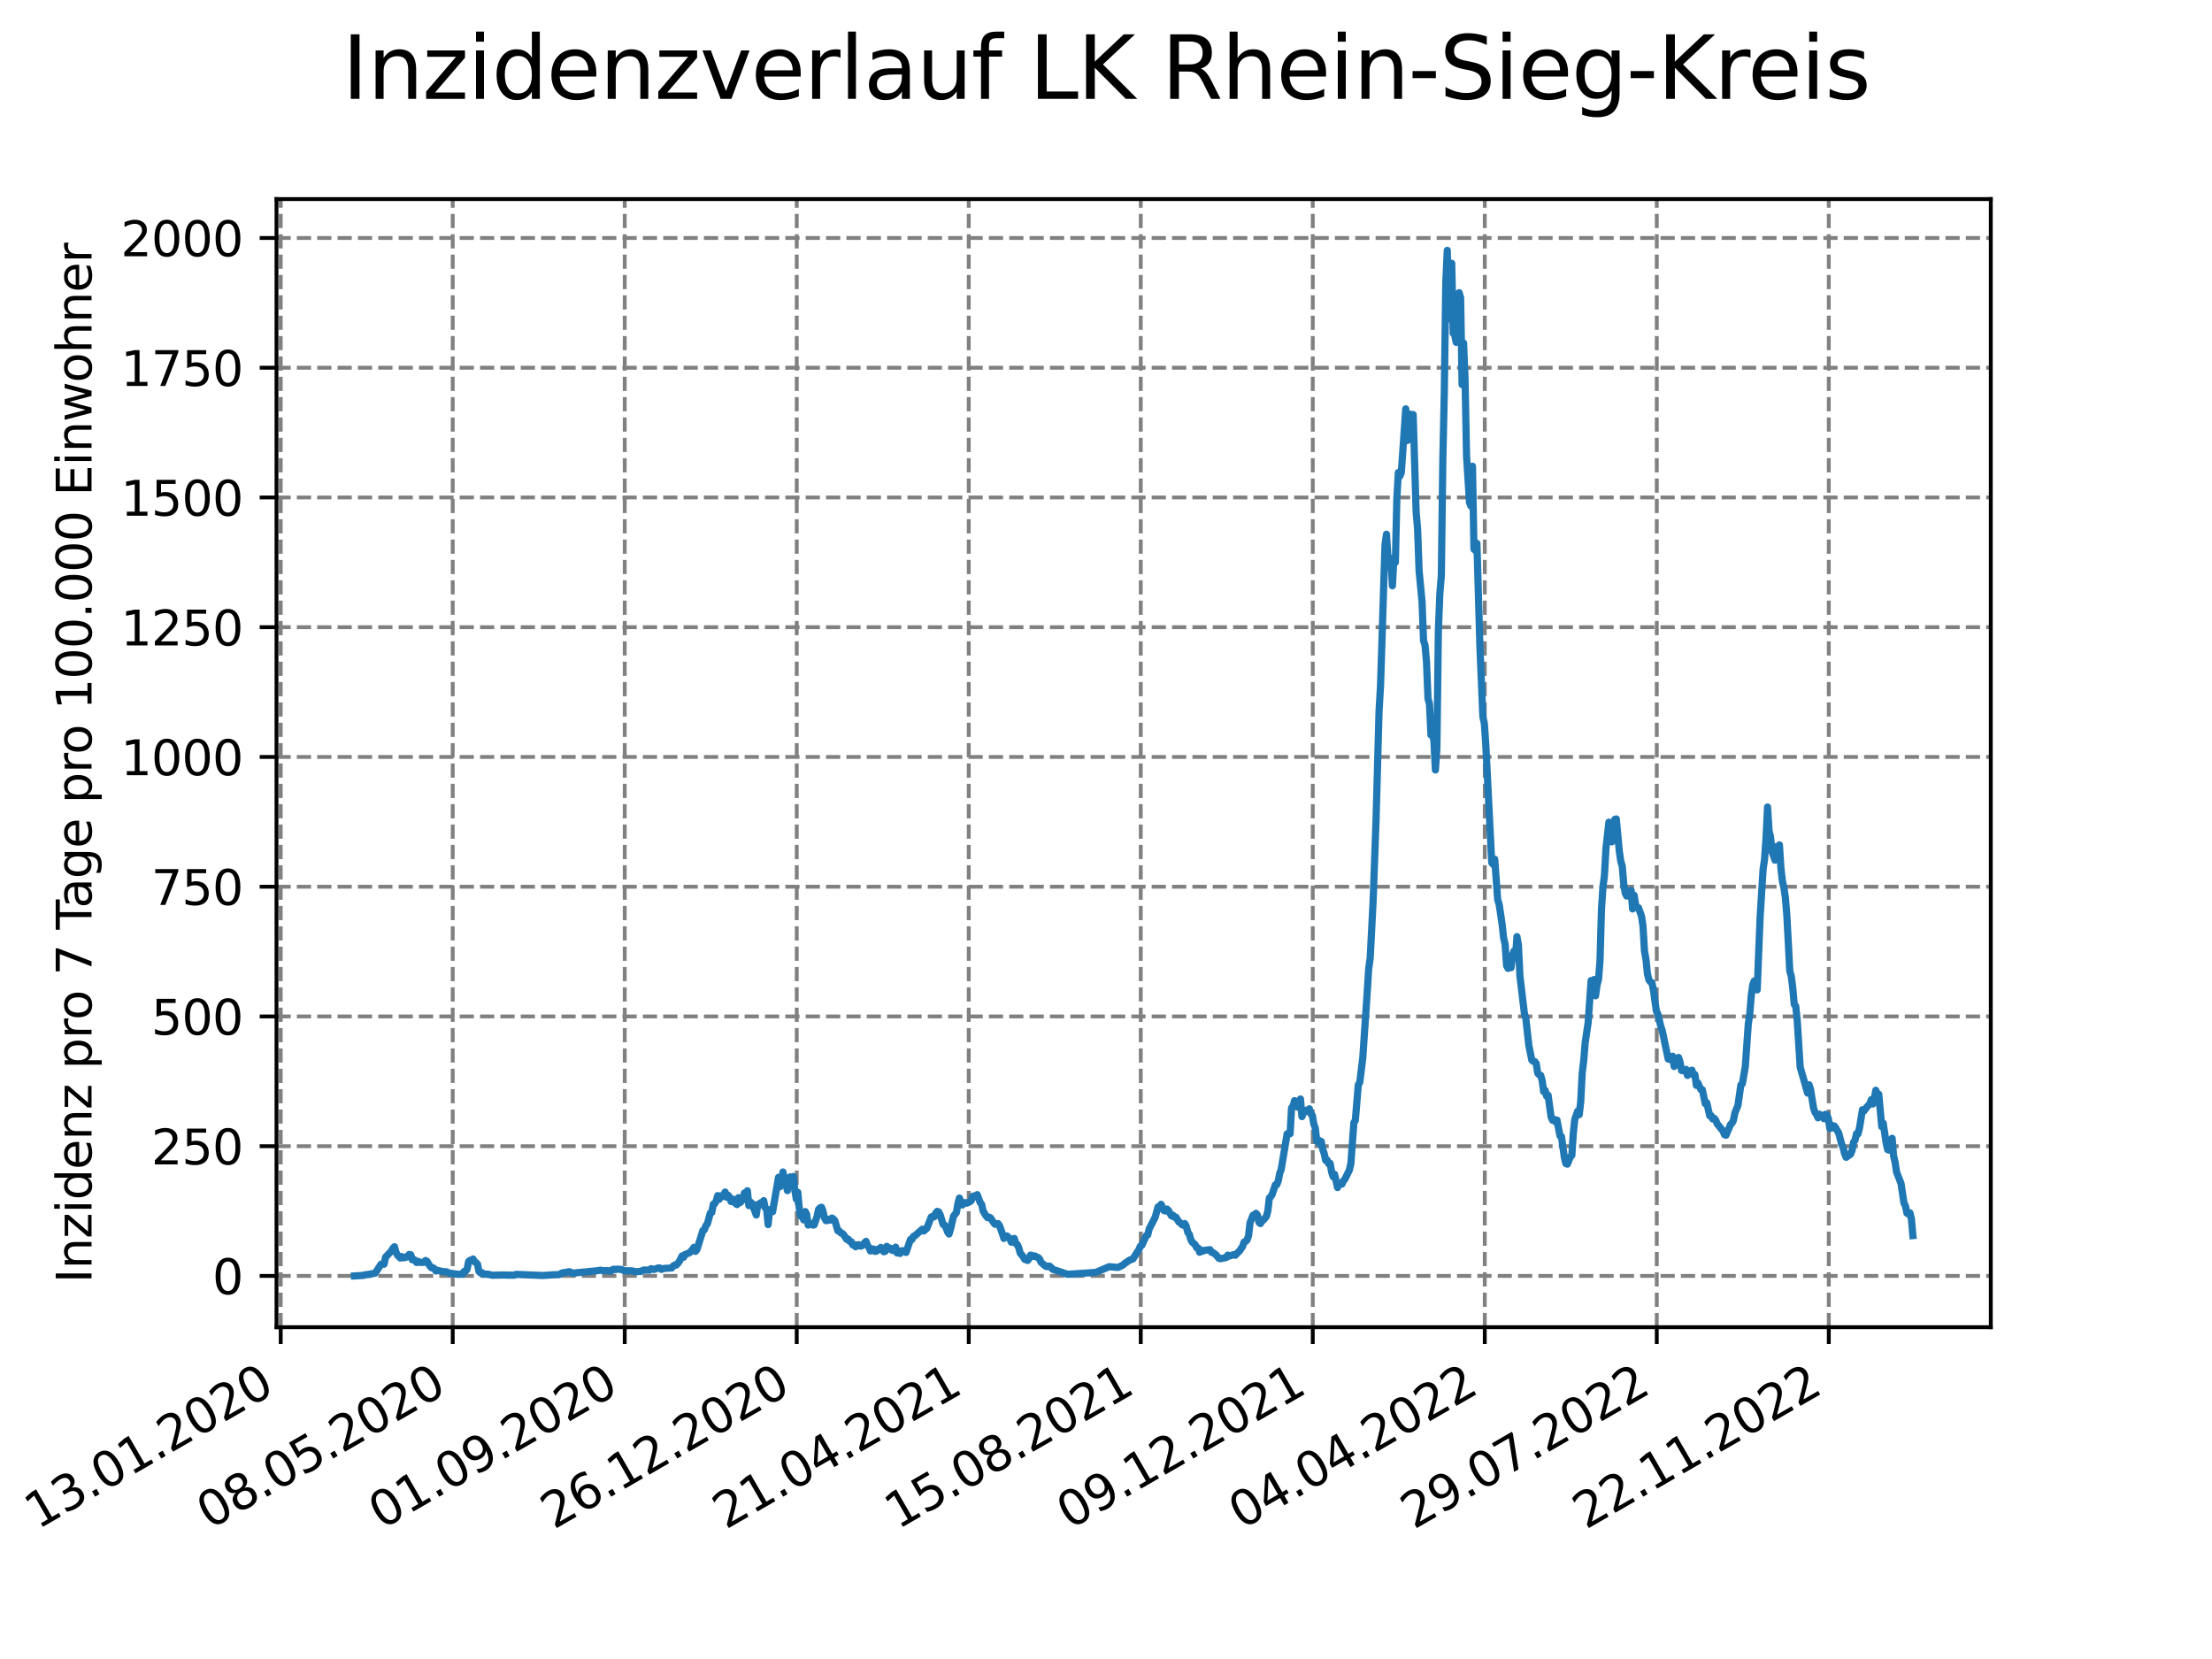 <?xml version="1.0" encoding="utf-8" standalone="no"?>
<!DOCTYPE svg PUBLIC "-//W3C//DTD SVG 1.1//EN"
  "http://www.w3.org/Graphics/SVG/1.1/DTD/svg11.dtd">
<svg xmlns:xlink="http://www.w3.org/1999/xlink" width="460.8pt" height="345.6pt" viewBox="0 0 460.8 345.6" xmlns="http://www.w3.org/2000/svg" version="1.1">
 <defs>
  <style type="text/css">*{stroke-linejoin: round; stroke-linecap: butt}</style>
 </defs>
 <g id="figure_1">
  <g id="patch_1">
   <path d="M 0 345.6 
L 460.8 345.6 
L 460.8 0 
L 0 0 
z
" style="fill: #ffffff"/>
  </g>
  <g id="axes_1">
   <g id="patch_2">
    <path d="M 57.6 276.48 
L 414.72 276.48 
L 414.72 41.472 
L 57.6 41.472 
z
" style="fill: #ffffff"/>
   </g>
   <g id="matplotlib.axis_1">
    <g id="xtick_1">
     <g id="line2d_1">
      <path d="M 58.478 276.48 
L 58.478 41.472 
" clip-path="url(#p027fdeb9fc)" style="fill: none; stroke-dasharray: 2.96,1.28; stroke-dashoffset: 0; stroke: #808080; stroke-width: 0.8"/>
     </g>
     <g id="line2d_2">
      <defs>
       <path id="m07334cbbe8" d="M 0 0 
L 0 3.5 
" style="stroke: #000000; stroke-width: 0.8"/>
      </defs>
      <g>
       <use xlink:href="#m07334cbbe8" x="58.478" y="276.48" style="stroke: #000000; stroke-width: 0.8"/>
      </g>
     </g>
     <g id="text_1">
      <!-- 13.01.2020 -->
      <g transform="translate(7.853 318.689) rotate(-30) scale(0.1 -0.1)">
       <defs>
        <path id="DejaVuSans-31" d="M 794 531 
L 1825 531 
L 1825 4091 
L 703 3866 
L 703 4441 
L 1819 4666 
L 2450 4666 
L 2450 531 
L 3481 531 
L 3481 0 
L 794 0 
L 794 531 
z
" transform="scale(0.016)"/>
        <path id="DejaVuSans-33" d="M 2597 2516 
Q 3050 2419 3304 2112 
Q 3559 1806 3559 1356 
Q 3559 666 3084 287 
Q 2609 -91 1734 -91 
Q 1441 -91 1130 -33 
Q 819 25 488 141 
L 488 750 
Q 750 597 1062 519 
Q 1375 441 1716 441 
Q 2309 441 2620 675 
Q 2931 909 2931 1356 
Q 2931 1769 2642 2001 
Q 2353 2234 1838 2234 
L 1294 2234 
L 1294 2753 
L 1863 2753 
Q 2328 2753 2575 2939 
Q 2822 3125 2822 3475 
Q 2822 3834 2567 4026 
Q 2313 4219 1838 4219 
Q 1578 4219 1281 4162 
Q 984 4106 628 3988 
L 628 4550 
Q 988 4650 1302 4700 
Q 1616 4750 1894 4750 
Q 2613 4750 3031 4423 
Q 3450 4097 3450 3541 
Q 3450 3153 3228 2886 
Q 3006 2619 2597 2516 
z
" transform="scale(0.016)"/>
        <path id="DejaVuSans-2e" d="M 684 794 
L 1344 794 
L 1344 0 
L 684 0 
L 684 794 
z
" transform="scale(0.016)"/>
        <path id="DejaVuSans-30" d="M 2034 4250 
Q 1547 4250 1301 3770 
Q 1056 3291 1056 2328 
Q 1056 1369 1301 889 
Q 1547 409 2034 409 
Q 2525 409 2770 889 
Q 3016 1369 3016 2328 
Q 3016 3291 2770 3770 
Q 2525 4250 2034 4250 
z
M 2034 4750 
Q 2819 4750 3233 4129 
Q 3647 3509 3647 2328 
Q 3647 1150 3233 529 
Q 2819 -91 2034 -91 
Q 1250 -91 836 529 
Q 422 1150 422 2328 
Q 422 3509 836 4129 
Q 1250 4750 2034 4750 
z
" transform="scale(0.016)"/>
        <path id="DejaVuSans-32" d="M 1228 531 
L 3431 531 
L 3431 0 
L 469 0 
L 469 531 
Q 828 903 1448 1529 
Q 2069 2156 2228 2338 
Q 2531 2678 2651 2914 
Q 2772 3150 2772 3378 
Q 2772 3750 2511 3984 
Q 2250 4219 1831 4219 
Q 1534 4219 1204 4116 
Q 875 4013 500 3803 
L 500 4441 
Q 881 4594 1212 4672 
Q 1544 4750 1819 4750 
Q 2544 4750 2975 4387 
Q 3406 4025 3406 3419 
Q 3406 3131 3298 2873 
Q 3191 2616 2906 2266 
Q 2828 2175 2409 1742 
Q 1991 1309 1228 531 
z
" transform="scale(0.016)"/>
       </defs>
       <use xlink:href="#DejaVuSans-31"/>
       <use xlink:href="#DejaVuSans-33" x="63.623"/>
       <use xlink:href="#DejaVuSans-2e" x="127.246"/>
       <use xlink:href="#DejaVuSans-30" x="159.033"/>
       <use xlink:href="#DejaVuSans-31" x="222.656"/>
       <use xlink:href="#DejaVuSans-2e" x="286.279"/>
       <use xlink:href="#DejaVuSans-32" x="318.066"/>
       <use xlink:href="#DejaVuSans-30" x="381.689"/>
       <use xlink:href="#DejaVuSans-32" x="445.312"/>
       <use xlink:href="#DejaVuSans-30" x="508.936"/>
      </g>
     </g>
    </g>
    <g id="xtick_2">
     <g id="line2d_3">
      <path d="M 94.31 276.48 
L 94.31 41.472 
" clip-path="url(#p027fdeb9fc)" style="fill: none; stroke-dasharray: 2.96,1.28; stroke-dashoffset: 0; stroke: #808080; stroke-width: 0.8"/>
     </g>
     <g id="line2d_4">
      <g>
       <use xlink:href="#m07334cbbe8" x="94.31" y="276.48" style="stroke: #000000; stroke-width: 0.8"/>
      </g>
     </g>
     <g id="text_2">
      <!-- 08.05.2020 -->
      <g transform="translate(43.685 318.689) rotate(-30) scale(0.1 -0.1)">
       <defs>
        <path id="DejaVuSans-38" d="M 2034 2216 
Q 1584 2216 1326 1975 
Q 1069 1734 1069 1313 
Q 1069 891 1326 650 
Q 1584 409 2034 409 
Q 2484 409 2743 651 
Q 3003 894 3003 1313 
Q 3003 1734 2745 1975 
Q 2488 2216 2034 2216 
z
M 1403 2484 
Q 997 2584 770 2862 
Q 544 3141 544 3541 
Q 544 4100 942 4425 
Q 1341 4750 2034 4750 
Q 2731 4750 3128 4425 
Q 3525 4100 3525 3541 
Q 3525 3141 3298 2862 
Q 3072 2584 2669 2484 
Q 3125 2378 3379 2068 
Q 3634 1759 3634 1313 
Q 3634 634 3220 271 
Q 2806 -91 2034 -91 
Q 1263 -91 848 271 
Q 434 634 434 1313 
Q 434 1759 690 2068 
Q 947 2378 1403 2484 
z
M 1172 3481 
Q 1172 3119 1398 2916 
Q 1625 2713 2034 2713 
Q 2441 2713 2670 2916 
Q 2900 3119 2900 3481 
Q 2900 3844 2670 4047 
Q 2441 4250 2034 4250 
Q 1625 4250 1398 4047 
Q 1172 3844 1172 3481 
z
" transform="scale(0.016)"/>
        <path id="DejaVuSans-35" d="M 691 4666 
L 3169 4666 
L 3169 4134 
L 1269 4134 
L 1269 2991 
Q 1406 3038 1543 3061 
Q 1681 3084 1819 3084 
Q 2600 3084 3056 2656 
Q 3513 2228 3513 1497 
Q 3513 744 3044 326 
Q 2575 -91 1722 -91 
Q 1428 -91 1123 -41 
Q 819 9 494 109 
L 494 744 
Q 775 591 1075 516 
Q 1375 441 1709 441 
Q 2250 441 2565 725 
Q 2881 1009 2881 1497 
Q 2881 1984 2565 2268 
Q 2250 2553 1709 2553 
Q 1456 2553 1204 2497 
Q 953 2441 691 2322 
L 691 4666 
z
" transform="scale(0.016)"/>
       </defs>
       <use xlink:href="#DejaVuSans-30"/>
       <use xlink:href="#DejaVuSans-38" x="63.623"/>
       <use xlink:href="#DejaVuSans-2e" x="127.246"/>
       <use xlink:href="#DejaVuSans-30" x="159.033"/>
       <use xlink:href="#DejaVuSans-35" x="222.656"/>
       <use xlink:href="#DejaVuSans-2e" x="286.279"/>
       <use xlink:href="#DejaVuSans-32" x="318.066"/>
       <use xlink:href="#DejaVuSans-30" x="381.689"/>
       <use xlink:href="#DejaVuSans-32" x="445.312"/>
       <use xlink:href="#DejaVuSans-30" x="508.936"/>
      </g>
     </g>
    </g>
    <g id="xtick_3">
     <g id="line2d_5">
      <path d="M 130.143 276.48 
L 130.143 41.472 
" clip-path="url(#p027fdeb9fc)" style="fill: none; stroke-dasharray: 2.96,1.28; stroke-dashoffset: 0; stroke: #808080; stroke-width: 0.8"/>
     </g>
     <g id="line2d_6">
      <g>
       <use xlink:href="#m07334cbbe8" x="130.143" y="276.48" style="stroke: #000000; stroke-width: 0.8"/>
      </g>
     </g>
     <g id="text_3">
      <!-- 01.09.2020 -->
      <g transform="translate(79.518 318.689) rotate(-30) scale(0.1 -0.1)">
       <defs>
        <path id="DejaVuSans-39" d="M 703 97 
L 703 672 
Q 941 559 1184 500 
Q 1428 441 1663 441 
Q 2288 441 2617 861 
Q 2947 1281 2994 2138 
Q 2813 1869 2534 1725 
Q 2256 1581 1919 1581 
Q 1219 1581 811 2004 
Q 403 2428 403 3163 
Q 403 3881 828 4315 
Q 1253 4750 1959 4750 
Q 2769 4750 3195 4129 
Q 3622 3509 3622 2328 
Q 3622 1225 3098 567 
Q 2575 -91 1691 -91 
Q 1453 -91 1209 -44 
Q 966 3 703 97 
z
M 1959 2075 
Q 2384 2075 2632 2365 
Q 2881 2656 2881 3163 
Q 2881 3666 2632 3958 
Q 2384 4250 1959 4250 
Q 1534 4250 1286 3958 
Q 1038 3666 1038 3163 
Q 1038 2656 1286 2365 
Q 1534 2075 1959 2075 
z
" transform="scale(0.016)"/>
       </defs>
       <use xlink:href="#DejaVuSans-30"/>
       <use xlink:href="#DejaVuSans-31" x="63.623"/>
       <use xlink:href="#DejaVuSans-2e" x="127.246"/>
       <use xlink:href="#DejaVuSans-30" x="159.033"/>
       <use xlink:href="#DejaVuSans-39" x="222.656"/>
       <use xlink:href="#DejaVuSans-2e" x="286.279"/>
       <use xlink:href="#DejaVuSans-32" x="318.066"/>
       <use xlink:href="#DejaVuSans-30" x="381.689"/>
       <use xlink:href="#DejaVuSans-32" x="445.312"/>
       <use xlink:href="#DejaVuSans-30" x="508.936"/>
      </g>
     </g>
    </g>
    <g id="xtick_4">
     <g id="line2d_7">
      <path d="M 165.975 276.48 
L 165.975 41.472 
" clip-path="url(#p027fdeb9fc)" style="fill: none; stroke-dasharray: 2.96,1.28; stroke-dashoffset: 0; stroke: #808080; stroke-width: 0.8"/>
     </g>
     <g id="line2d_8">
      <g>
       <use xlink:href="#m07334cbbe8" x="165.975" y="276.48" style="stroke: #000000; stroke-width: 0.8"/>
      </g>
     </g>
     <g id="text_4">
      <!-- 26.12.2020 -->
      <g transform="translate(115.35 318.689) rotate(-30) scale(0.1 -0.1)">
       <defs>
        <path id="DejaVuSans-36" d="M 2113 2584 
Q 1688 2584 1439 2293 
Q 1191 2003 1191 1497 
Q 1191 994 1439 701 
Q 1688 409 2113 409 
Q 2538 409 2786 701 
Q 3034 994 3034 1497 
Q 3034 2003 2786 2293 
Q 2538 2584 2113 2584 
z
M 3366 4563 
L 3366 3988 
Q 3128 4100 2886 4159 
Q 2644 4219 2406 4219 
Q 1781 4219 1451 3797 
Q 1122 3375 1075 2522 
Q 1259 2794 1537 2939 
Q 1816 3084 2150 3084 
Q 2853 3084 3261 2657 
Q 3669 2231 3669 1497 
Q 3669 778 3244 343 
Q 2819 -91 2113 -91 
Q 1303 -91 875 529 
Q 447 1150 447 2328 
Q 447 3434 972 4092 
Q 1497 4750 2381 4750 
Q 2619 4750 2861 4703 
Q 3103 4656 3366 4563 
z
" transform="scale(0.016)"/>
       </defs>
       <use xlink:href="#DejaVuSans-32"/>
       <use xlink:href="#DejaVuSans-36" x="63.623"/>
       <use xlink:href="#DejaVuSans-2e" x="127.246"/>
       <use xlink:href="#DejaVuSans-31" x="159.033"/>
       <use xlink:href="#DejaVuSans-32" x="222.656"/>
       <use xlink:href="#DejaVuSans-2e" x="286.279"/>
       <use xlink:href="#DejaVuSans-32" x="318.066"/>
       <use xlink:href="#DejaVuSans-30" x="381.689"/>
       <use xlink:href="#DejaVuSans-32" x="445.312"/>
       <use xlink:href="#DejaVuSans-30" x="508.936"/>
      </g>
     </g>
    </g>
    <g id="xtick_5">
     <g id="line2d_9">
      <path d="M 201.808 276.48 
L 201.808 41.472 
" clip-path="url(#p027fdeb9fc)" style="fill: none; stroke-dasharray: 2.96,1.28; stroke-dashoffset: 0; stroke: #808080; stroke-width: 0.8"/>
     </g>
     <g id="line2d_10">
      <g>
       <use xlink:href="#m07334cbbe8" x="201.808" y="276.48" style="stroke: #000000; stroke-width: 0.8"/>
      </g>
     </g>
     <g id="text_5">
      <!-- 21.04.2021 -->
      <g transform="translate(151.182 318.689) rotate(-30) scale(0.1 -0.1)">
       <defs>
        <path id="DejaVuSans-34" d="M 2419 4116 
L 825 1625 
L 2419 1625 
L 2419 4116 
z
M 2253 4666 
L 3047 4666 
L 3047 1625 
L 3713 1625 
L 3713 1100 
L 3047 1100 
L 3047 0 
L 2419 0 
L 2419 1100 
L 313 1100 
L 313 1709 
L 2253 4666 
z
" transform="scale(0.016)"/>
       </defs>
       <use xlink:href="#DejaVuSans-32"/>
       <use xlink:href="#DejaVuSans-31" x="63.623"/>
       <use xlink:href="#DejaVuSans-2e" x="127.246"/>
       <use xlink:href="#DejaVuSans-30" x="159.033"/>
       <use xlink:href="#DejaVuSans-34" x="222.656"/>
       <use xlink:href="#DejaVuSans-2e" x="286.279"/>
       <use xlink:href="#DejaVuSans-32" x="318.066"/>
       <use xlink:href="#DejaVuSans-30" x="381.689"/>
       <use xlink:href="#DejaVuSans-32" x="445.312"/>
       <use xlink:href="#DejaVuSans-31" x="508.936"/>
      </g>
     </g>
    </g>
    <g id="xtick_6">
     <g id="line2d_11">
      <path d="M 237.64 276.48 
L 237.64 41.472 
" clip-path="url(#p027fdeb9fc)" style="fill: none; stroke-dasharray: 2.96,1.28; stroke-dashoffset: 0; stroke: #808080; stroke-width: 0.8"/>
     </g>
     <g id="line2d_12">
      <g>
       <use xlink:href="#m07334cbbe8" x="237.64" y="276.48" style="stroke: #000000; stroke-width: 0.8"/>
      </g>
     </g>
     <g id="text_6">
      <!-- 15.08.2021 -->
      <g transform="translate(187.015 318.689) rotate(-30) scale(0.1 -0.1)">
       <use xlink:href="#DejaVuSans-31"/>
       <use xlink:href="#DejaVuSans-35" x="63.623"/>
       <use xlink:href="#DejaVuSans-2e" x="127.246"/>
       <use xlink:href="#DejaVuSans-30" x="159.033"/>
       <use xlink:href="#DejaVuSans-38" x="222.656"/>
       <use xlink:href="#DejaVuSans-2e" x="286.279"/>
       <use xlink:href="#DejaVuSans-32" x="318.066"/>
       <use xlink:href="#DejaVuSans-30" x="381.689"/>
       <use xlink:href="#DejaVuSans-32" x="445.312"/>
       <use xlink:href="#DejaVuSans-31" x="508.936"/>
      </g>
     </g>
    </g>
    <g id="xtick_7">
     <g id="line2d_13">
      <path d="M 273.473 276.48 
L 273.473 41.472 
" clip-path="url(#p027fdeb9fc)" style="fill: none; stroke-dasharray: 2.96,1.28; stroke-dashoffset: 0; stroke: #808080; stroke-width: 0.8"/>
     </g>
     <g id="line2d_14">
      <g>
       <use xlink:href="#m07334cbbe8" x="273.473" y="276.48" style="stroke: #000000; stroke-width: 0.8"/>
      </g>
     </g>
     <g id="text_7">
      <!-- 09.12.2021 -->
      <g transform="translate(222.847 318.689) rotate(-30) scale(0.1 -0.1)">
       <use xlink:href="#DejaVuSans-30"/>
       <use xlink:href="#DejaVuSans-39" x="63.623"/>
       <use xlink:href="#DejaVuSans-2e" x="127.246"/>
       <use xlink:href="#DejaVuSans-31" x="159.033"/>
       <use xlink:href="#DejaVuSans-32" x="222.656"/>
       <use xlink:href="#DejaVuSans-2e" x="286.279"/>
       <use xlink:href="#DejaVuSans-32" x="318.066"/>
       <use xlink:href="#DejaVuSans-30" x="381.689"/>
       <use xlink:href="#DejaVuSans-32" x="445.312"/>
       <use xlink:href="#DejaVuSans-31" x="508.936"/>
      </g>
     </g>
    </g>
    <g id="xtick_8">
     <g id="line2d_15">
      <path d="M 309.305 276.48 
L 309.305 41.472 
" clip-path="url(#p027fdeb9fc)" style="fill: none; stroke-dasharray: 2.96,1.28; stroke-dashoffset: 0; stroke: #808080; stroke-width: 0.8"/>
     </g>
     <g id="line2d_16">
      <g>
       <use xlink:href="#m07334cbbe8" x="309.305" y="276.48" style="stroke: #000000; stroke-width: 0.8"/>
      </g>
     </g>
     <g id="text_8">
      <!-- 04.04.2022 -->
      <g transform="translate(258.68 318.689) rotate(-30) scale(0.1 -0.1)">
       <use xlink:href="#DejaVuSans-30"/>
       <use xlink:href="#DejaVuSans-34" x="63.623"/>
       <use xlink:href="#DejaVuSans-2e" x="127.246"/>
       <use xlink:href="#DejaVuSans-30" x="159.033"/>
       <use xlink:href="#DejaVuSans-34" x="222.656"/>
       <use xlink:href="#DejaVuSans-2e" x="286.279"/>
       <use xlink:href="#DejaVuSans-32" x="318.066"/>
       <use xlink:href="#DejaVuSans-30" x="381.689"/>
       <use xlink:href="#DejaVuSans-32" x="445.312"/>
       <use xlink:href="#DejaVuSans-32" x="508.936"/>
      </g>
     </g>
    </g>
    <g id="xtick_9">
     <g id="line2d_17">
      <path d="M 345.138 276.48 
L 345.138 41.472 
" clip-path="url(#p027fdeb9fc)" style="fill: none; stroke-dasharray: 2.96,1.28; stroke-dashoffset: 0; stroke: #808080; stroke-width: 0.8"/>
     </g>
     <g id="line2d_18">
      <g>
       <use xlink:href="#m07334cbbe8" x="345.138" y="276.48" style="stroke: #000000; stroke-width: 0.8"/>
      </g>
     </g>
     <g id="text_9">
      <!-- 29.07.2022 -->
      <g transform="translate(294.512 318.689) rotate(-30) scale(0.1 -0.1)">
       <defs>
        <path id="DejaVuSans-37" d="M 525 4666 
L 3525 4666 
L 3525 4397 
L 1831 0 
L 1172 0 
L 2766 4134 
L 525 4134 
L 525 4666 
z
" transform="scale(0.016)"/>
       </defs>
       <use xlink:href="#DejaVuSans-32"/>
       <use xlink:href="#DejaVuSans-39" x="63.623"/>
       <use xlink:href="#DejaVuSans-2e" x="127.246"/>
       <use xlink:href="#DejaVuSans-30" x="159.033"/>
       <use xlink:href="#DejaVuSans-37" x="222.656"/>
       <use xlink:href="#DejaVuSans-2e" x="286.279"/>
       <use xlink:href="#DejaVuSans-32" x="318.066"/>
       <use xlink:href="#DejaVuSans-30" x="381.689"/>
       <use xlink:href="#DejaVuSans-32" x="445.312"/>
       <use xlink:href="#DejaVuSans-32" x="508.936"/>
      </g>
     </g>
    </g>
    <g id="xtick_10">
     <g id="line2d_19">
      <path d="M 380.97 276.48 
L 380.97 41.472 
" clip-path="url(#p027fdeb9fc)" style="fill: none; stroke-dasharray: 2.96,1.28; stroke-dashoffset: 0; stroke: #808080; stroke-width: 0.8"/>
     </g>
     <g id="line2d_20">
      <g>
       <use xlink:href="#m07334cbbe8" x="380.97" y="276.48" style="stroke: #000000; stroke-width: 0.8"/>
      </g>
     </g>
     <g id="text_10">
      <!-- 22.11.2022 -->
      <g transform="translate(330.345 318.689) rotate(-30) scale(0.1 -0.1)">
       <use xlink:href="#DejaVuSans-32"/>
       <use xlink:href="#DejaVuSans-32" x="63.623"/>
       <use xlink:href="#DejaVuSans-2e" x="127.246"/>
       <use xlink:href="#DejaVuSans-31" x="159.033"/>
       <use xlink:href="#DejaVuSans-31" x="222.656"/>
       <use xlink:href="#DejaVuSans-2e" x="286.279"/>
       <use xlink:href="#DejaVuSans-32" x="318.066"/>
       <use xlink:href="#DejaVuSans-30" x="381.689"/>
       <use xlink:href="#DejaVuSans-32" x="445.312"/>
       <use xlink:href="#DejaVuSans-32" x="508.936"/>
      </g>
     </g>
    </g>
   </g>
   <g id="matplotlib.axis_2">
    <g id="ytick_1">
     <g id="line2d_21">
      <path d="M 57.6 265.798 
L 414.72 265.798 
" clip-path="url(#p027fdeb9fc)" style="fill: none; stroke-dasharray: 2.96,1.28; stroke-dashoffset: 0; stroke: #808080; stroke-width: 0.8"/>
     </g>
     <g id="line2d_22">
      <defs>
       <path id="m87136ab649" d="M 0 0 
L -3.5 0 
" style="stroke: #000000; stroke-width: 0.8"/>
      </defs>
      <g>
       <use xlink:href="#m87136ab649" x="57.6" y="265.798" style="stroke: #000000; stroke-width: 0.8"/>
      </g>
     </g>
     <g id="text_11">
      <!-- 0 -->
      <g transform="translate(44.237 269.597) scale(0.1 -0.1)">
       <use xlink:href="#DejaVuSans-30"/>
      </g>
     </g>
    </g>
    <g id="ytick_2">
     <g id="line2d_23">
      <path d="M 57.6 238.77 
L 414.72 238.77 
" clip-path="url(#p027fdeb9fc)" style="fill: none; stroke-dasharray: 2.96,1.28; stroke-dashoffset: 0; stroke: #808080; stroke-width: 0.8"/>
     </g>
     <g id="line2d_24">
      <g>
       <use xlink:href="#m87136ab649" x="57.6" y="238.77" style="stroke: #000000; stroke-width: 0.8"/>
      </g>
     </g>
     <g id="text_12">
      <!-- 250 -->
      <g transform="translate(31.512 242.569) scale(0.1 -0.1)">
       <use xlink:href="#DejaVuSans-32"/>
       <use xlink:href="#DejaVuSans-35" x="63.623"/>
       <use xlink:href="#DejaVuSans-30" x="127.246"/>
      </g>
     </g>
    </g>
    <g id="ytick_3">
     <g id="line2d_25">
      <path d="M 57.6 211.742 
L 414.72 211.742 
" clip-path="url(#p027fdeb9fc)" style="fill: none; stroke-dasharray: 2.96,1.28; stroke-dashoffset: 0; stroke: #808080; stroke-width: 0.8"/>
     </g>
     <g id="line2d_26">
      <g>
       <use xlink:href="#m87136ab649" x="57.6" y="211.742" style="stroke: #000000; stroke-width: 0.8"/>
      </g>
     </g>
     <g id="text_13">
      <!-- 500 -->
      <g transform="translate(31.512 215.542) scale(0.1 -0.1)">
       <use xlink:href="#DejaVuSans-35"/>
       <use xlink:href="#DejaVuSans-30" x="63.623"/>
       <use xlink:href="#DejaVuSans-30" x="127.246"/>
      </g>
     </g>
    </g>
    <g id="ytick_4">
     <g id="line2d_27">
      <path d="M 57.6 184.715 
L 414.72 184.715 
" clip-path="url(#p027fdeb9fc)" style="fill: none; stroke-dasharray: 2.96,1.28; stroke-dashoffset: 0; stroke: #808080; stroke-width: 0.8"/>
     </g>
     <g id="line2d_28">
      <g>
       <use xlink:href="#m87136ab649" x="57.6" y="184.715" style="stroke: #000000; stroke-width: 0.8"/>
      </g>
     </g>
     <g id="text_14">
      <!-- 750 -->
      <g transform="translate(31.512 188.514) scale(0.1 -0.1)">
       <use xlink:href="#DejaVuSans-37"/>
       <use xlink:href="#DejaVuSans-35" x="63.623"/>
       <use xlink:href="#DejaVuSans-30" x="127.246"/>
      </g>
     </g>
    </g>
    <g id="ytick_5">
     <g id="line2d_29">
      <path d="M 57.6 157.687 
L 414.72 157.687 
" clip-path="url(#p027fdeb9fc)" style="fill: none; stroke-dasharray: 2.96,1.28; stroke-dashoffset: 0; stroke: #808080; stroke-width: 0.8"/>
     </g>
     <g id="line2d_30">
      <g>
       <use xlink:href="#m87136ab649" x="57.6" y="157.687" style="stroke: #000000; stroke-width: 0.8"/>
      </g>
     </g>
     <g id="text_15">
      <!-- 1000 -->
      <g transform="translate(25.15 161.486) scale(0.1 -0.1)">
       <use xlink:href="#DejaVuSans-31"/>
       <use xlink:href="#DejaVuSans-30" x="63.623"/>
       <use xlink:href="#DejaVuSans-30" x="127.246"/>
       <use xlink:href="#DejaVuSans-30" x="190.869"/>
      </g>
     </g>
    </g>
    <g id="ytick_6">
     <g id="line2d_31">
      <path d="M 57.6 130.659 
L 414.72 130.659 
" clip-path="url(#p027fdeb9fc)" style="fill: none; stroke-dasharray: 2.96,1.28; stroke-dashoffset: 0; stroke: #808080; stroke-width: 0.8"/>
     </g>
     <g id="line2d_32">
      <g>
       <use xlink:href="#m87136ab649" x="57.6" y="130.659" style="stroke: #000000; stroke-width: 0.8"/>
      </g>
     </g>
     <g id="text_16">
      <!-- 1250 -->
      <g transform="translate(25.15 134.458) scale(0.1 -0.1)">
       <use xlink:href="#DejaVuSans-31"/>
       <use xlink:href="#DejaVuSans-32" x="63.623"/>
       <use xlink:href="#DejaVuSans-35" x="127.246"/>
       <use xlink:href="#DejaVuSans-30" x="190.869"/>
      </g>
     </g>
    </g>
    <g id="ytick_7">
     <g id="line2d_33">
      <path d="M 57.6 103.631 
L 414.72 103.631 
" clip-path="url(#p027fdeb9fc)" style="fill: none; stroke-dasharray: 2.96,1.28; stroke-dashoffset: 0; stroke: #808080; stroke-width: 0.8"/>
     </g>
     <g id="line2d_34">
      <g>
       <use xlink:href="#m87136ab649" x="57.6" y="103.631" style="stroke: #000000; stroke-width: 0.8"/>
      </g>
     </g>
     <g id="text_17">
      <!-- 1500 -->
      <g transform="translate(25.15 107.431) scale(0.1 -0.1)">
       <use xlink:href="#DejaVuSans-31"/>
       <use xlink:href="#DejaVuSans-35" x="63.623"/>
       <use xlink:href="#DejaVuSans-30" x="127.246"/>
       <use xlink:href="#DejaVuSans-30" x="190.869"/>
      </g>
     </g>
    </g>
    <g id="ytick_8">
     <g id="line2d_35">
      <path d="M 57.6 76.604 
L 414.72 76.604 
" clip-path="url(#p027fdeb9fc)" style="fill: none; stroke-dasharray: 2.96,1.28; stroke-dashoffset: 0; stroke: #808080; stroke-width: 0.8"/>
     </g>
     <g id="line2d_36">
      <g>
       <use xlink:href="#m87136ab649" x="57.6" y="76.604" style="stroke: #000000; stroke-width: 0.8"/>
      </g>
     </g>
     <g id="text_18">
      <!-- 1750 -->
      <g transform="translate(25.15 80.403) scale(0.1 -0.1)">
       <use xlink:href="#DejaVuSans-31"/>
       <use xlink:href="#DejaVuSans-37" x="63.623"/>
       <use xlink:href="#DejaVuSans-35" x="127.246"/>
       <use xlink:href="#DejaVuSans-30" x="190.869"/>
      </g>
     </g>
    </g>
    <g id="ytick_9">
     <g id="line2d_37">
      <path d="M 57.6 49.576 
L 414.72 49.576 
" clip-path="url(#p027fdeb9fc)" style="fill: none; stroke-dasharray: 2.96,1.28; stroke-dashoffset: 0; stroke: #808080; stroke-width: 0.8"/>
     </g>
     <g id="line2d_38">
      <g>
       <use xlink:href="#m87136ab649" x="57.6" y="49.576" style="stroke: #000000; stroke-width: 0.8"/>
      </g>
     </g>
     <g id="text_19">
      <!-- 2000 -->
      <g transform="translate(25.15 53.375) scale(0.1 -0.1)">
       <use xlink:href="#DejaVuSans-32"/>
       <use xlink:href="#DejaVuSans-30" x="63.623"/>
       <use xlink:href="#DejaVuSans-30" x="127.246"/>
       <use xlink:href="#DejaVuSans-30" x="190.869"/>
      </g>
     </g>
    </g>
    <g id="text_20">
     <!-- Inzidenz pro 7 Tage pro 100.000 Einwohner -->
     <g transform="translate(19.07 267.301) rotate(-90) scale(0.1 -0.1)">
      <defs>
       <path id="DejaVuSans-49" d="M 628 4666 
L 1259 4666 
L 1259 0 
L 628 0 
L 628 4666 
z
" transform="scale(0.016)"/>
       <path id="DejaVuSans-6e" d="M 3513 2113 
L 3513 0 
L 2938 0 
L 2938 2094 
Q 2938 2591 2744 2837 
Q 2550 3084 2163 3084 
Q 1697 3084 1428 2787 
Q 1159 2491 1159 1978 
L 1159 0 
L 581 0 
L 581 3500 
L 1159 3500 
L 1159 2956 
Q 1366 3272 1645 3428 
Q 1925 3584 2291 3584 
Q 2894 3584 3203 3211 
Q 3513 2838 3513 2113 
z
" transform="scale(0.016)"/>
       <path id="DejaVuSans-7a" d="M 353 3500 
L 3084 3500 
L 3084 2975 
L 922 459 
L 3084 459 
L 3084 0 
L 275 0 
L 275 525 
L 2438 3041 
L 353 3041 
L 353 3500 
z
" transform="scale(0.016)"/>
       <path id="DejaVuSans-69" d="M 603 3500 
L 1178 3500 
L 1178 0 
L 603 0 
L 603 3500 
z
M 603 4863 
L 1178 4863 
L 1178 4134 
L 603 4134 
L 603 4863 
z
" transform="scale(0.016)"/>
       <path id="DejaVuSans-64" d="M 2906 2969 
L 2906 4863 
L 3481 4863 
L 3481 0 
L 2906 0 
L 2906 525 
Q 2725 213 2448 61 
Q 2172 -91 1784 -91 
Q 1150 -91 751 415 
Q 353 922 353 1747 
Q 353 2572 751 3078 
Q 1150 3584 1784 3584 
Q 2172 3584 2448 3432 
Q 2725 3281 2906 2969 
z
M 947 1747 
Q 947 1113 1208 752 
Q 1469 391 1925 391 
Q 2381 391 2643 752 
Q 2906 1113 2906 1747 
Q 2906 2381 2643 2742 
Q 2381 3103 1925 3103 
Q 1469 3103 1208 2742 
Q 947 2381 947 1747 
z
" transform="scale(0.016)"/>
       <path id="DejaVuSans-65" d="M 3597 1894 
L 3597 1613 
L 953 1613 
Q 991 1019 1311 708 
Q 1631 397 2203 397 
Q 2534 397 2845 478 
Q 3156 559 3463 722 
L 3463 178 
Q 3153 47 2828 -22 
Q 2503 -91 2169 -91 
Q 1331 -91 842 396 
Q 353 884 353 1716 
Q 353 2575 817 3079 
Q 1281 3584 2069 3584 
Q 2775 3584 3186 3129 
Q 3597 2675 3597 1894 
z
M 3022 2063 
Q 3016 2534 2758 2815 
Q 2500 3097 2075 3097 
Q 1594 3097 1305 2825 
Q 1016 2553 972 2059 
L 3022 2063 
z
" transform="scale(0.016)"/>
       <path id="DejaVuSans-20" transform="scale(0.016)"/>
       <path id="DejaVuSans-70" d="M 1159 525 
L 1159 -1331 
L 581 -1331 
L 581 3500 
L 1159 3500 
L 1159 2969 
Q 1341 3281 1617 3432 
Q 1894 3584 2278 3584 
Q 2916 3584 3314 3078 
Q 3713 2572 3713 1747 
Q 3713 922 3314 415 
Q 2916 -91 2278 -91 
Q 1894 -91 1617 61 
Q 1341 213 1159 525 
z
M 3116 1747 
Q 3116 2381 2855 2742 
Q 2594 3103 2138 3103 
Q 1681 3103 1420 2742 
Q 1159 2381 1159 1747 
Q 1159 1113 1420 752 
Q 1681 391 2138 391 
Q 2594 391 2855 752 
Q 3116 1113 3116 1747 
z
" transform="scale(0.016)"/>
       <path id="DejaVuSans-72" d="M 2631 2963 
Q 2534 3019 2420 3045 
Q 2306 3072 2169 3072 
Q 1681 3072 1420 2755 
Q 1159 2438 1159 1844 
L 1159 0 
L 581 0 
L 581 3500 
L 1159 3500 
L 1159 2956 
Q 1341 3275 1631 3429 
Q 1922 3584 2338 3584 
Q 2397 3584 2469 3576 
Q 2541 3569 2628 3553 
L 2631 2963 
z
" transform="scale(0.016)"/>
       <path id="DejaVuSans-6f" d="M 1959 3097 
Q 1497 3097 1228 2736 
Q 959 2375 959 1747 
Q 959 1119 1226 758 
Q 1494 397 1959 397 
Q 2419 397 2687 759 
Q 2956 1122 2956 1747 
Q 2956 2369 2687 2733 
Q 2419 3097 1959 3097 
z
M 1959 3584 
Q 2709 3584 3137 3096 
Q 3566 2609 3566 1747 
Q 3566 888 3137 398 
Q 2709 -91 1959 -91 
Q 1206 -91 779 398 
Q 353 888 353 1747 
Q 353 2609 779 3096 
Q 1206 3584 1959 3584 
z
" transform="scale(0.016)"/>
       <path id="DejaVuSans-54" d="M -19 4666 
L 3928 4666 
L 3928 4134 
L 2272 4134 
L 2272 0 
L 1638 0 
L 1638 4134 
L -19 4134 
L -19 4666 
z
" transform="scale(0.016)"/>
       <path id="DejaVuSans-61" d="M 2194 1759 
Q 1497 1759 1228 1600 
Q 959 1441 959 1056 
Q 959 750 1161 570 
Q 1363 391 1709 391 
Q 2188 391 2477 730 
Q 2766 1069 2766 1631 
L 2766 1759 
L 2194 1759 
z
M 3341 1997 
L 3341 0 
L 2766 0 
L 2766 531 
Q 2569 213 2275 61 
Q 1981 -91 1556 -91 
Q 1019 -91 701 211 
Q 384 513 384 1019 
Q 384 1609 779 1909 
Q 1175 2209 1959 2209 
L 2766 2209 
L 2766 2266 
Q 2766 2663 2505 2880 
Q 2244 3097 1772 3097 
Q 1472 3097 1187 3025 
Q 903 2953 641 2809 
L 641 3341 
Q 956 3463 1253 3523 
Q 1550 3584 1831 3584 
Q 2591 3584 2966 3190 
Q 3341 2797 3341 1997 
z
" transform="scale(0.016)"/>
       <path id="DejaVuSans-67" d="M 2906 1791 
Q 2906 2416 2648 2759 
Q 2391 3103 1925 3103 
Q 1463 3103 1205 2759 
Q 947 2416 947 1791 
Q 947 1169 1205 825 
Q 1463 481 1925 481 
Q 2391 481 2648 825 
Q 2906 1169 2906 1791 
z
M 3481 434 
Q 3481 -459 3084 -895 
Q 2688 -1331 1869 -1331 
Q 1566 -1331 1297 -1286 
Q 1028 -1241 775 -1147 
L 775 -588 
Q 1028 -725 1275 -790 
Q 1522 -856 1778 -856 
Q 2344 -856 2625 -561 
Q 2906 -266 2906 331 
L 2906 616 
Q 2728 306 2450 153 
Q 2172 0 1784 0 
Q 1141 0 747 490 
Q 353 981 353 1791 
Q 353 2603 747 3093 
Q 1141 3584 1784 3584 
Q 2172 3584 2450 3431 
Q 2728 3278 2906 2969 
L 2906 3500 
L 3481 3500 
L 3481 434 
z
" transform="scale(0.016)"/>
       <path id="DejaVuSans-45" d="M 628 4666 
L 3578 4666 
L 3578 4134 
L 1259 4134 
L 1259 2753 
L 3481 2753 
L 3481 2222 
L 1259 2222 
L 1259 531 
L 3634 531 
L 3634 0 
L 628 0 
L 628 4666 
z
" transform="scale(0.016)"/>
       <path id="DejaVuSans-77" d="M 269 3500 
L 844 3500 
L 1563 769 
L 2278 3500 
L 2956 3500 
L 3675 769 
L 4391 3500 
L 4966 3500 
L 4050 0 
L 3372 0 
L 2619 2869 
L 1863 0 
L 1184 0 
L 269 3500 
z
" transform="scale(0.016)"/>
       <path id="DejaVuSans-68" d="M 3513 2113 
L 3513 0 
L 2938 0 
L 2938 2094 
Q 2938 2591 2744 2837 
Q 2550 3084 2163 3084 
Q 1697 3084 1428 2787 
Q 1159 2491 1159 1978 
L 1159 0 
L 581 0 
L 581 4863 
L 1159 4863 
L 1159 2956 
Q 1366 3272 1645 3428 
Q 1925 3584 2291 3584 
Q 2894 3584 3203 3211 
Q 3513 2838 3513 2113 
z
" transform="scale(0.016)"/>
      </defs>
      <use xlink:href="#DejaVuSans-49"/>
      <use xlink:href="#DejaVuSans-6e" x="29.492"/>
      <use xlink:href="#DejaVuSans-7a" x="92.871"/>
      <use xlink:href="#DejaVuSans-69" x="145.361"/>
      <use xlink:href="#DejaVuSans-64" x="173.145"/>
      <use xlink:href="#DejaVuSans-65" x="236.621"/>
      <use xlink:href="#DejaVuSans-6e" x="298.145"/>
      <use xlink:href="#DejaVuSans-7a" x="361.523"/>
      <use xlink:href="#DejaVuSans-20" x="414.014"/>
      <use xlink:href="#DejaVuSans-70" x="445.801"/>
      <use xlink:href="#DejaVuSans-72" x="509.277"/>
      <use xlink:href="#DejaVuSans-6f" x="548.141"/>
      <use xlink:href="#DejaVuSans-20" x="609.322"/>
      <use xlink:href="#DejaVuSans-37" x="641.109"/>
      <use xlink:href="#DejaVuSans-20" x="704.732"/>
      <use xlink:href="#DejaVuSans-54" x="736.52"/>
      <use xlink:href="#DejaVuSans-61" x="781.104"/>
      <use xlink:href="#DejaVuSans-67" x="842.383"/>
      <use xlink:href="#DejaVuSans-65" x="905.859"/>
      <use xlink:href="#DejaVuSans-20" x="967.383"/>
      <use xlink:href="#DejaVuSans-70" x="999.17"/>
      <use xlink:href="#DejaVuSans-72" x="1062.646"/>
      <use xlink:href="#DejaVuSans-6f" x="1101.51"/>
      <use xlink:href="#DejaVuSans-20" x="1162.691"/>
      <use xlink:href="#DejaVuSans-31" x="1194.479"/>
      <use xlink:href="#DejaVuSans-30" x="1258.102"/>
      <use xlink:href="#DejaVuSans-30" x="1321.725"/>
      <use xlink:href="#DejaVuSans-2e" x="1385.348"/>
      <use xlink:href="#DejaVuSans-30" x="1417.135"/>
      <use xlink:href="#DejaVuSans-30" x="1480.758"/>
      <use xlink:href="#DejaVuSans-30" x="1544.381"/>
      <use xlink:href="#DejaVuSans-20" x="1608.004"/>
      <use xlink:href="#DejaVuSans-45" x="1639.791"/>
      <use xlink:href="#DejaVuSans-69" x="1702.975"/>
      <use xlink:href="#DejaVuSans-6e" x="1730.758"/>
      <use xlink:href="#DejaVuSans-77" x="1794.137"/>
      <use xlink:href="#DejaVuSans-6f" x="1875.924"/>
      <use xlink:href="#DejaVuSans-68" x="1937.105"/>
      <use xlink:href="#DejaVuSans-6e" x="2000.484"/>
      <use xlink:href="#DejaVuSans-65" x="2063.863"/>
      <use xlink:href="#DejaVuSans-72" x="2125.387"/>
     </g>
    </g>
   </g>
   <g id="line2d_39">
    <path d="M 73.833 265.798 
L 75.377 265.708 
L 75.686 265.708 
L 75.995 265.564 
L 76.613 265.51 
L 78.157 265.222 
L 79.393 263.35 
L 80.011 263.35 
L 80.32 261.893 
L 81.555 260.597 
L 81.864 260.021 
L 82.173 259.715 
L 82.482 260.831 
L 82.791 261.461 
L 83.409 262.073 
L 83.718 261.767 
L 84.026 262.037 
L 84.644 261.893 
L 85.262 261.317 
L 85.571 261.389 
L 85.88 262.433 
L 86.189 262.361 
L 86.498 262.559 
L 86.807 263.009 
L 87.115 262.757 
L 87.424 262.973 
L 88.351 262.973 
L 88.66 262.577 
L 88.969 262.775 
L 89.587 263.782 
L 89.896 264.106 
L 90.204 264.106 
L 90.513 264.304 
L 90.822 264.772 
L 91.131 264.628 
L 92.367 264.934 
L 92.985 264.934 
L 93.602 265.204 
L 95.456 265.474 
L 96.074 265.402 
L 96.382 265.438 
L 96.691 264.862 
L 97 264.79 
L 97.309 264.412 
L 97.618 262.811 
L 97.927 262.541 
L 98.236 262.505 
L 98.545 262.271 
L 98.854 262.847 
L 99.163 263.009 
L 99.471 263.35 
L 99.78 264.862 
L 100.089 265.168 
L 100.398 265.114 
L 100.707 265.42 
L 101.634 265.438 
L 102.56 265.654 
L 105.032 265.6 
L 105.649 265.636 
L 107.194 265.636 
L 107.503 265.474 
L 113.063 265.708 
L 115.225 265.564 
L 116.461 265.528 
L 117.079 265.186 
L 118.623 264.916 
L 119.241 265.222 
L 123.875 264.772 
L 124.492 264.7 
L 125.11 264.592 
L 125.728 264.736 
L 126.346 264.664 
L 126.964 264.772 
L 127.273 264.808 
L 127.581 264.484 
L 127.89 264.394 
L 128.199 264.484 
L 128.508 264.376 
L 129.435 264.448 
L 130.053 264.718 
L 131.597 264.736 
L 132.524 264.934 
L 133.142 264.862 
L 133.451 264.88 
L 134.068 264.574 
L 135.304 264.592 
L 135.613 264.286 
L 136.231 264.448 
L 137.157 264.124 
L 137.466 264.142 
L 137.775 264.43 
L 138.393 264.232 
L 139.937 264.142 
L 140.246 263.728 
L 140.555 263.53 
L 140.864 263.548 
L 141.482 262.847 
L 142.1 261.623 
L 142.409 261.911 
L 142.718 261.335 
L 143.644 260.975 
L 144.262 260.291 
L 144.571 259.841 
L 144.88 260.687 
L 145.189 260.309 
L 146.424 256.332 
L 146.733 256.188 
L 147.042 255.324 
L 147.351 254.982 
L 147.969 252.697 
L 148.278 252.571 
L 148.587 250.879 
L 148.896 250.754 
L 149.204 250.16 
L 149.513 249.062 
L 149.822 249.836 
L 150.131 249.116 
L 150.44 249.296 
L 150.749 249.026 
L 151.058 248.324 
L 151.367 249.404 
L 151.676 248.99 
L 151.985 249.386 
L 152.293 250.304 
L 152.602 249.782 
L 152.911 250.43 
L 153.529 250.933 
L 153.838 249.494 
L 154.147 250.538 
L 154.456 250.268 
L 154.765 249.818 
L 155.074 248.522 
L 155.382 248.936 
L 155.691 248.054 
L 156 251.149 
L 156.309 250.394 
L 156.618 250.646 
L 157.545 253.111 
L 157.854 250.897 
L 158.163 250.933 
L 158.471 250.556 
L 158.78 251.005 
L 159.089 250.124 
L 159.398 251.599 
L 159.707 251.887 
L 160.016 255.108 
L 160.325 252.031 
L 160.634 251.905 
L 160.943 252.427 
L 162.178 245.265 
L 162.487 247.226 
L 162.796 246.219 
L 163.105 244.149 
L 163.414 245.931 
L 163.723 246.561 
L 164.032 248.036 
L 164.341 245.355 
L 164.65 245.157 
L 164.958 245.715 
L 165.267 245.085 
L 165.576 247.964 
L 165.885 249.8 
L 166.194 248.378 
L 166.503 251.725 
L 166.812 253.345 
L 167.121 253.345 
L 167.43 254.137 
L 167.739 252.391 
L 168.047 253.003 
L 168.356 255.198 
L 168.665 254.839 
L 168.974 254.874 
L 169.283 255.198 
L 169.592 255.18 
L 170.21 253.417 
L 170.519 251.941 
L 170.828 251.617 
L 171.136 251.491 
L 171.445 252.301 
L 171.754 253.705 
L 172.063 254.281 
L 172.372 254.263 
L 172.681 253.993 
L 172.99 254.173 
L 173.299 253.741 
L 173.608 253.939 
L 173.917 254.281 
L 174.534 256.404 
L 174.843 256.458 
L 175.152 256.836 
L 175.461 256.926 
L 175.77 257.25 
L 176.388 258.186 
L 176.697 258.132 
L 177.006 258.582 
L 177.314 258.654 
L 177.623 259.319 
L 177.932 259.247 
L 178.241 259.733 
L 178.55 259.337 
L 178.859 259.301 
L 179.168 259.589 
L 179.477 259.553 
L 180.403 258.6 
L 180.712 259.445 
L 181.021 259.859 
L 181.33 260.597 
L 181.639 260.183 
L 181.948 260.183 
L 182.257 260.687 
L 182.566 260.651 
L 182.875 260.219 
L 183.184 260.309 
L 183.492 259.859 
L 184.11 260.759 
L 184.419 260.669 
L 184.728 259.643 
L 185.037 260.111 
L 185.346 259.967 
L 185.655 260.327 
L 185.964 260.507 
L 186.273 260.255 
L 186.581 259.805 
L 186.89 261.029 
L 187.199 260.921 
L 187.508 261.119 
L 187.817 260.561 
L 188.126 260.543 
L 188.744 260.903 
L 189.67 258.204 
L 189.979 258.204 
L 190.288 257.556 
L 190.597 257.43 
L 192.142 256.062 
L 192.451 256.44 
L 193.068 255.882 
L 193.995 253.525 
L 194.304 253.381 
L 194.613 253.489 
L 194.922 252.733 
L 195.231 252.355 
L 195.54 252.463 
L 195.848 253.039 
L 196.466 255.072 
L 196.775 255.198 
L 197.084 255.774 
L 197.393 256.62 
L 197.702 257.07 
L 198.011 256.044 
L 198.629 253.363 
L 199.246 252.571 
L 199.555 250.7 
L 199.864 249.584 
L 200.482 251.023 
L 200.791 250.628 
L 201.1 250.52 
L 201.409 250.646 
L 202.026 250.358 
L 202.335 250.106 
L 202.644 249.242 
L 202.953 249.116 
L 203.262 249.152 
L 203.571 248.864 
L 204.189 250.502 
L 204.498 250.897 
L 204.807 252.319 
L 205.424 253.309 
L 205.733 253.669 
L 206.042 253.543 
L 206.351 253.723 
L 206.969 254.659 
L 207.278 255.036 
L 207.896 254.892 
L 208.204 255.288 
L 208.822 257.016 
L 209.131 257.988 
L 209.44 257.52 
L 209.749 257.466 
L 210.367 258.006 
L 210.676 258.78 
L 211.294 257.988 
L 211.602 259.049 
L 211.911 259.247 
L 212.22 259.913 
L 212.529 261.029 
L 213.147 261.785 
L 213.456 262.343 
L 214.074 262.577 
L 214.383 262.181 
L 214.691 261.461 
L 215 261.515 
L 215.309 261.731 
L 215.618 261.641 
L 215.927 261.875 
L 216.236 261.947 
L 216.545 262.235 
L 216.854 262.955 
L 217.78 263.746 
L 218.089 263.872 
L 218.398 263.746 
L 218.707 263.782 
L 219.325 264.43 
L 222.414 265.456 
L 228.283 265.06 
L 231.063 263.872 
L 232.917 264.034 
L 233.843 263.584 
L 234.461 263.08 
L 235.388 262.469 
L 236.006 262.271 
L 236.932 260.795 
L 237.241 260.345 
L 237.55 259.607 
L 237.859 259.427 
L 238.786 257.412 
L 239.095 257.25 
L 239.403 255.99 
L 240.639 253.579 
L 241.257 251.401 
L 241.566 251.293 
L 241.875 250.879 
L 242.492 252.193 
L 242.801 252.283 
L 243.11 251.869 
L 243.419 252.175 
L 244.037 253.291 
L 244.346 253.165 
L 244.655 253.579 
L 244.964 253.543 
L 245.581 254.569 
L 245.89 254.731 
L 246.199 255.108 
L 246.508 255.234 
L 246.817 254.892 
L 247.126 255.486 
L 247.435 256.728 
L 247.744 257.088 
L 248.053 258.204 
L 248.362 258.762 
L 248.979 259.283 
L 249.288 259.931 
L 249.597 259.985 
L 249.906 260.867 
L 250.215 260.417 
L 250.524 260.651 
L 250.833 260.489 
L 252.068 260.327 
L 252.377 260.885 
L 252.686 260.939 
L 253.304 261.389 
L 253.922 262.127 
L 254.231 262.217 
L 255.466 261.965 
L 255.775 261.461 
L 256.084 261.659 
L 257.011 261.353 
L 257.32 261.497 
L 258.246 260.561 
L 258.864 259.625 
L 259.173 258.726 
L 259.482 258.618 
L 259.791 258.312 
L 260.1 257.412 
L 260.409 254.713 
L 261.026 253.165 
L 261.335 253.021 
L 261.644 252.751 
L 261.953 253.129 
L 262.262 254.641 
L 262.571 254.892 
L 262.88 254.353 
L 263.189 254.155 
L 263.807 253.417 
L 264.116 252.265 
L 264.424 249.566 
L 264.733 249.278 
L 265.042 248.756 
L 265.66 246.848 
L 265.969 246.794 
L 266.278 246.021 
L 266.587 244.437 
L 266.896 243.609 
L 268.131 236.195 
L 268.44 236.105 
L 268.749 236.177 
L 269.058 230.796 
L 269.367 230.454 
L 269.676 229.285 
L 269.985 229.465 
L 270.294 230.634 
L 270.602 230.239 
L 270.911 228.943 
L 271.22 232.614 
L 271.529 231.678 
L 271.838 231.66 
L 272.147 231.264 
L 272.456 231.534 
L 272.765 230.976 
L 273.074 232.02 
L 273.383 232.362 
L 273.691 234.144 
L 274 235.007 
L 274.309 237.725 
L 274.618 237.437 
L 274.927 238.247 
L 275.236 237.779 
L 275.545 239.434 
L 275.854 240.316 
L 276.163 241.738 
L 276.472 241.666 
L 276.78 242.422 
L 277.089 242.35 
L 277.398 244.149 
L 277.707 245.121 
L 278.016 244.635 
L 278.634 247.388 
L 278.943 246.453 
L 279.252 246.669 
L 279.561 246.669 
L 279.869 245.949 
L 280.178 245.625 
L 281.105 243.717 
L 281.414 242.386 
L 282.032 233.892 
L 282.341 233.388 
L 282.958 225.992 
L 283.267 225.47 
L 283.885 220.449 
L 284.812 206.754 
L 285.121 201.841 
L 285.43 199.628 
L 286.047 187.715 
L 286.665 170.529 
L 287.283 148.125 
L 287.592 142.798 
L 288.519 113.537 
L 288.828 111.288 
L 289.136 116.362 
L 289.445 117.172 
L 289.754 116.308 
L 290.063 122.031 
L 290.372 116.29 
L 290.681 117.154 
L 290.99 103.802 
L 291.299 98.439 
L 291.608 99.195 
L 291.917 98.457 
L 292.843 85.176 
L 293.152 91.78 
L 293.77 86.274 
L 294.079 88.703 
L 294.388 86.364 
L 295.006 106.663 
L 295.314 110.28 
L 295.623 118.9 
L 296.241 125.396 
L 296.55 133.458 
L 296.859 134.412 
L 297.168 137.885 
L 297.477 145.515 
L 297.786 146.667 
L 298.095 153.109 
L 298.403 152.552 
L 298.712 154.351 
L 299.021 160.398 
L 299.33 155.935 
L 299.639 131.461 
L 299.948 123.633 
L 300.257 119.908 
L 300.566 95.847 
L 300.875 81.829 
L 301.184 58.795 
L 301.492 52.154 
L 301.801 65.183 
L 302.11 66.461 
L 302.419 54.854 
L 302.728 69.43 
L 303.037 69.718 
L 303.346 71.319 
L 303.655 64.409 
L 303.964 60.972 
L 304.273 62.034 
L 304.581 80.119 
L 304.89 71.463 
L 305.199 79.022 
L 305.508 95.038 
L 306.126 104.701 
L 306.435 105.439 
L 306.744 97.125 
L 307.053 114.419 
L 307.362 114.689 
L 307.67 113.195 
L 308.288 134.556 
L 308.906 149.276 
L 309.215 150.698 
L 309.524 155.197 
L 310.759 179.725 
L 311.068 180.085 
L 311.377 178.987 
L 311.995 187.409 
L 312.304 188.399 
L 312.922 192.574 
L 313.231 195.399 
L 313.54 196.677 
L 313.849 201.14 
L 314.157 201.734 
L 314.466 200.978 
L 314.775 201.59 
L 315.084 199.016 
L 315.393 198.098 
L 315.702 199.556 
L 316.011 195.111 
L 316.32 196.893 
L 316.629 203.335 
L 317.555 211.073 
L 317.864 212.207 
L 318.482 217.75 
L 319.1 220.827 
L 319.409 221.097 
L 319.718 221.151 
L 320.027 221.547 
L 320.335 223.562 
L 320.644 223.904 
L 320.953 224.012 
L 321.262 225.11 
L 321.571 227.413 
L 321.88 227.125 
L 322.189 228.349 
L 322.498 228.151 
L 323.116 232.668 
L 323.424 233.37 
L 323.733 233.172 
L 324.042 233.712 
L 324.351 233.334 
L 324.969 236.609 
L 325.278 236.753 
L 325.896 241.18 
L 326.205 242.404 
L 326.513 242.512 
L 327.131 241 
L 327.44 240.694 
L 327.749 236.033 
L 328.058 233.172 
L 328.676 231.444 
L 328.985 232.2 
L 329.294 229.447 
L 329.602 223.526 
L 329.911 221.007 
L 330.22 217.21 
L 330.838 213.053 
L 331.456 204.271 
L 331.765 204.703 
L 332.074 204.055 
L 332.383 207.438 
L 332.691 205.207 
L 333 204.055 
L 333.309 200.186 
L 333.618 189.443 
L 333.927 184.746 
L 334.236 182.388 
L 334.545 176.774 
L 335.163 171.267 
L 335.472 172.131 
L 335.78 175.37 
L 336.089 174.218 
L 336.398 170.691 
L 336.707 170.601 
L 337.325 177.278 
L 337.634 179.401 
L 337.943 180.445 
L 338.252 184.08 
L 338.561 186.041 
L 338.869 186.671 
L 339.796 185.501 
L 340.105 189.353 
L 340.414 186.491 
L 340.723 188.435 
L 341.032 189.083 
L 341.341 189.119 
L 341.958 190.864 
L 342.267 192.952 
L 342.576 198.134 
L 342.885 199.844 
L 343.194 202.867 
L 343.503 204.145 
L 343.812 204.541 
L 344.121 204.703 
L 344.43 206.196 
L 345.047 210.605 
L 345.356 211.217 
L 345.974 213.809 
L 346.283 214.744 
L 347.519 220.611 
L 347.828 220.701 
L 348.136 220.161 
L 348.445 220.035 
L 348.754 222.159 
L 349.372 220.899 
L 349.681 220.287 
L 349.99 221.259 
L 350.299 223.004 
L 350.917 223.094 
L 351.225 222.77 
L 351.534 224.03 
L 351.843 223.652 
L 352.152 223.094 
L 352.461 222.932 
L 352.77 223.94 
L 353.079 223.85 
L 353.388 226.118 
L 353.697 225.596 
L 354.314 226.963 
L 354.623 226.999 
L 355.241 229.933 
L 355.55 229.717 
L 356.168 232.452 
L 356.477 232.416 
L 356.786 233.1 
L 357.095 232.956 
L 357.403 233.334 
L 357.712 234.09 
L 358.948 235.619 
L 359.257 236.393 
L 359.566 236.483 
L 360.184 235.025 
L 360.492 234.27 
L 360.801 233.982 
L 361.11 233.37 
L 361.419 231.804 
L 362.037 230.311 
L 362.655 226.01 
L 362.964 225.758 
L 363.582 222.177 
L 364.199 213.323 
L 364.508 211.235 
L 364.817 207.438 
L 365.126 205.171 
L 365.435 204.361 
L 365.744 206.142 
L 366.053 206.214 
L 366.671 190.936 
L 367.288 181.039 
L 367.597 178.951 
L 367.906 174.38 
L 368.215 168.118 
L 368.524 173.067 
L 368.833 174.362 
L 369.142 177.367 
L 369.76 179.185 
L 370.068 176.378 
L 370.377 177.673 
L 370.686 176 
L 370.995 180.841 
L 371.304 183.54 
L 371.613 184.908 
L 371.922 186.941 
L 372.231 190.666 
L 372.849 202.309 
L 373.157 203.371 
L 373.466 205.819 
L 373.775 209.22 
L 374.084 209.616 
L 374.393 212.567 
L 375.011 222.302 
L 376.555 227.701 
L 376.864 225.974 
L 377.173 226.963 
L 377.791 230.814 
L 378.1 231.732 
L 378.409 232.128 
L 378.718 232.866 
L 379.027 232.11 
L 379.644 232.596 
L 379.953 233.046 
L 380.262 232.128 
L 380.571 232.254 
L 380.88 233.046 
L 381.189 235.079 
L 381.498 234.36 
L 381.807 234.971 
L 382.116 234.557 
L 382.424 234.971 
L 383.042 236.051 
L 383.66 238.391 
L 383.969 239.11 
L 384.278 240.388 
L 384.587 241.09 
L 385.513 240.424 
L 385.822 239.65 
L 386.131 237.941 
L 386.44 237.527 
L 386.749 236.159 
L 387.058 236.213 
L 387.367 234.971 
L 387.985 231.174 
L 388.294 231.426 
L 388.911 230.616 
L 389.529 229.933 
L 389.838 229.069 
L 390.147 229.987 
L 390.456 228.835 
L 390.765 227.125 
L 391.074 227.971 
L 391.383 227.953 
L 392 234.701 
L 392.309 233.982 
L 392.927 238.157 
L 393.236 239.488 
L 393.545 239.596 
L 393.854 238.642 
L 394.163 237.131 
L 394.472 240.784 
L 394.78 242.116 
L 395.089 244.167 
L 396.016 246.525 
L 396.634 250.646 
L 396.943 251.203 
L 397.252 252.733 
L 397.561 252.913 
L 397.869 252.661 
L 398.178 253.903 
L 398.487 257.394 
L 398.487 257.394 
" clip-path="url(#p027fdeb9fc)" style="fill: none; stroke: #1f77b4; stroke-width: 1.5; stroke-linecap: square"/>
   </g>
   <g id="patch_3">
    <path d="M 57.6 276.48 
L 57.6 41.472 
" style="fill: none; stroke: #000000; stroke-width: 0.8; stroke-linejoin: miter; stroke-linecap: square"/>
   </g>
   <g id="patch_4">
    <path d="M 414.72 276.48 
L 414.72 41.472 
" style="fill: none; stroke: #000000; stroke-width: 0.8; stroke-linejoin: miter; stroke-linecap: square"/>
   </g>
   <g id="patch_5">
    <path d="M 57.6 276.48 
L 414.72 276.48 
" style="fill: none; stroke: #000000; stroke-width: 0.8; stroke-linejoin: miter; stroke-linecap: square"/>
   </g>
   <g id="patch_6">
    <path d="M 57.6 41.472 
L 414.72 41.472 
" style="fill: none; stroke: #000000; stroke-width: 0.8; stroke-linejoin: miter; stroke-linecap: square"/>
   </g>
  </g>
  <g id="text_21">
   <!-- Inzidenzverlauf LK Rhein-Sieg-Kreis -->
   <g transform="translate(71.265 20.589) scale(0.18 -0.18)">
    <defs>
     <path id="DejaVuSans-76" d="M 191 3500 
L 800 3500 
L 1894 563 
L 2988 3500 
L 3597 3500 
L 2284 0 
L 1503 0 
L 191 3500 
z
" transform="scale(0.016)"/>
     <path id="DejaVuSans-6c" d="M 603 4863 
L 1178 4863 
L 1178 0 
L 603 0 
L 603 4863 
z
" transform="scale(0.016)"/>
     <path id="DejaVuSans-75" d="M 544 1381 
L 544 3500 
L 1119 3500 
L 1119 1403 
Q 1119 906 1312 657 
Q 1506 409 1894 409 
Q 2359 409 2629 706 
Q 2900 1003 2900 1516 
L 2900 3500 
L 3475 3500 
L 3475 0 
L 2900 0 
L 2900 538 
Q 2691 219 2414 64 
Q 2138 -91 1772 -91 
Q 1169 -91 856 284 
Q 544 659 544 1381 
z
M 1991 3584 
L 1991 3584 
z
" transform="scale(0.016)"/>
     <path id="DejaVuSans-66" d="M 2375 4863 
L 2375 4384 
L 1825 4384 
Q 1516 4384 1395 4259 
Q 1275 4134 1275 3809 
L 1275 3500 
L 2222 3500 
L 2222 3053 
L 1275 3053 
L 1275 0 
L 697 0 
L 697 3053 
L 147 3053 
L 147 3500 
L 697 3500 
L 697 3744 
Q 697 4328 969 4595 
Q 1241 4863 1831 4863 
L 2375 4863 
z
" transform="scale(0.016)"/>
     <path id="DejaVuSans-4c" d="M 628 4666 
L 1259 4666 
L 1259 531 
L 3531 531 
L 3531 0 
L 628 0 
L 628 4666 
z
" transform="scale(0.016)"/>
     <path id="DejaVuSans-4b" d="M 628 4666 
L 1259 4666 
L 1259 2694 
L 3353 4666 
L 4166 4666 
L 1850 2491 
L 4331 0 
L 3500 0 
L 1259 2247 
L 1259 0 
L 628 0 
L 628 4666 
z
" transform="scale(0.016)"/>
     <path id="DejaVuSans-52" d="M 2841 2188 
Q 3044 2119 3236 1894 
Q 3428 1669 3622 1275 
L 4263 0 
L 3584 0 
L 2988 1197 
Q 2756 1666 2539 1819 
Q 2322 1972 1947 1972 
L 1259 1972 
L 1259 0 
L 628 0 
L 628 4666 
L 2053 4666 
Q 2853 4666 3247 4331 
Q 3641 3997 3641 3322 
Q 3641 2881 3436 2590 
Q 3231 2300 2841 2188 
z
M 1259 4147 
L 1259 2491 
L 2053 2491 
Q 2509 2491 2742 2702 
Q 2975 2913 2975 3322 
Q 2975 3731 2742 3939 
Q 2509 4147 2053 4147 
L 1259 4147 
z
" transform="scale(0.016)"/>
     <path id="DejaVuSans-2d" d="M 313 2009 
L 1997 2009 
L 1997 1497 
L 313 1497 
L 313 2009 
z
" transform="scale(0.016)"/>
     <path id="DejaVuSans-53" d="M 3425 4513 
L 3425 3897 
Q 3066 4069 2747 4153 
Q 2428 4238 2131 4238 
Q 1616 4238 1336 4038 
Q 1056 3838 1056 3469 
Q 1056 3159 1242 3001 
Q 1428 2844 1947 2747 
L 2328 2669 
Q 3034 2534 3370 2195 
Q 3706 1856 3706 1288 
Q 3706 609 3251 259 
Q 2797 -91 1919 -91 
Q 1588 -91 1214 -16 
Q 841 59 441 206 
L 441 856 
Q 825 641 1194 531 
Q 1563 422 1919 422 
Q 2459 422 2753 634 
Q 3047 847 3047 1241 
Q 3047 1584 2836 1778 
Q 2625 1972 2144 2069 
L 1759 2144 
Q 1053 2284 737 2584 
Q 422 2884 422 3419 
Q 422 4038 858 4394 
Q 1294 4750 2059 4750 
Q 2388 4750 2728 4690 
Q 3069 4631 3425 4513 
z
" transform="scale(0.016)"/>
     <path id="DejaVuSans-73" d="M 2834 3397 
L 2834 2853 
Q 2591 2978 2328 3040 
Q 2066 3103 1784 3103 
Q 1356 3103 1142 2972 
Q 928 2841 928 2578 
Q 928 2378 1081 2264 
Q 1234 2150 1697 2047 
L 1894 2003 
Q 2506 1872 2764 1633 
Q 3022 1394 3022 966 
Q 3022 478 2636 193 
Q 2250 -91 1575 -91 
Q 1294 -91 989 -36 
Q 684 19 347 128 
L 347 722 
Q 666 556 975 473 
Q 1284 391 1588 391 
Q 1994 391 2212 530 
Q 2431 669 2431 922 
Q 2431 1156 2273 1281 
Q 2116 1406 1581 1522 
L 1381 1569 
Q 847 1681 609 1914 
Q 372 2147 372 2553 
Q 372 3047 722 3315 
Q 1072 3584 1716 3584 
Q 2034 3584 2315 3537 
Q 2597 3491 2834 3397 
z
" transform="scale(0.016)"/>
    </defs>
    <use xlink:href="#DejaVuSans-49"/>
    <use xlink:href="#DejaVuSans-6e" x="29.492"/>
    <use xlink:href="#DejaVuSans-7a" x="92.871"/>
    <use xlink:href="#DejaVuSans-69" x="145.361"/>
    <use xlink:href="#DejaVuSans-64" x="173.145"/>
    <use xlink:href="#DejaVuSans-65" x="236.621"/>
    <use xlink:href="#DejaVuSans-6e" x="298.145"/>
    <use xlink:href="#DejaVuSans-7a" x="361.523"/>
    <use xlink:href="#DejaVuSans-76" x="414.014"/>
    <use xlink:href="#DejaVuSans-65" x="473.193"/>
    <use xlink:href="#DejaVuSans-72" x="534.717"/>
    <use xlink:href="#DejaVuSans-6c" x="575.83"/>
    <use xlink:href="#DejaVuSans-61" x="603.613"/>
    <use xlink:href="#DejaVuSans-75" x="664.893"/>
    <use xlink:href="#DejaVuSans-66" x="728.271"/>
    <use xlink:href="#DejaVuSans-20" x="763.477"/>
    <use xlink:href="#DejaVuSans-4c" x="795.264"/>
    <use xlink:href="#DejaVuSans-4b" x="850.977"/>
    <use xlink:href="#DejaVuSans-20" x="916.553"/>
    <use xlink:href="#DejaVuSans-52" x="948.34"/>
    <use xlink:href="#DejaVuSans-68" x="1017.822"/>
    <use xlink:href="#DejaVuSans-65" x="1081.201"/>
    <use xlink:href="#DejaVuSans-69" x="1142.725"/>
    <use xlink:href="#DejaVuSans-6e" x="1170.508"/>
    <use xlink:href="#DejaVuSans-2d" x="1233.887"/>
    <use xlink:href="#DejaVuSans-53" x="1269.971"/>
    <use xlink:href="#DejaVuSans-69" x="1333.447"/>
    <use xlink:href="#DejaVuSans-65" x="1361.23"/>
    <use xlink:href="#DejaVuSans-67" x="1422.754"/>
    <use xlink:href="#DejaVuSans-2d" x="1486.23"/>
    <use xlink:href="#DejaVuSans-4b" x="1522.314"/>
    <use xlink:href="#DejaVuSans-72" x="1587.891"/>
    <use xlink:href="#DejaVuSans-65" x="1626.754"/>
    <use xlink:href="#DejaVuSans-69" x="1688.277"/>
    <use xlink:href="#DejaVuSans-73" x="1716.061"/>
   </g>
  </g>
 </g>
 <defs>
  <clipPath id="p027fdeb9fc">
   <rect x="57.6" y="41.472" width="357.12" height="235.008"/>
  </clipPath>
 </defs>
</svg>
